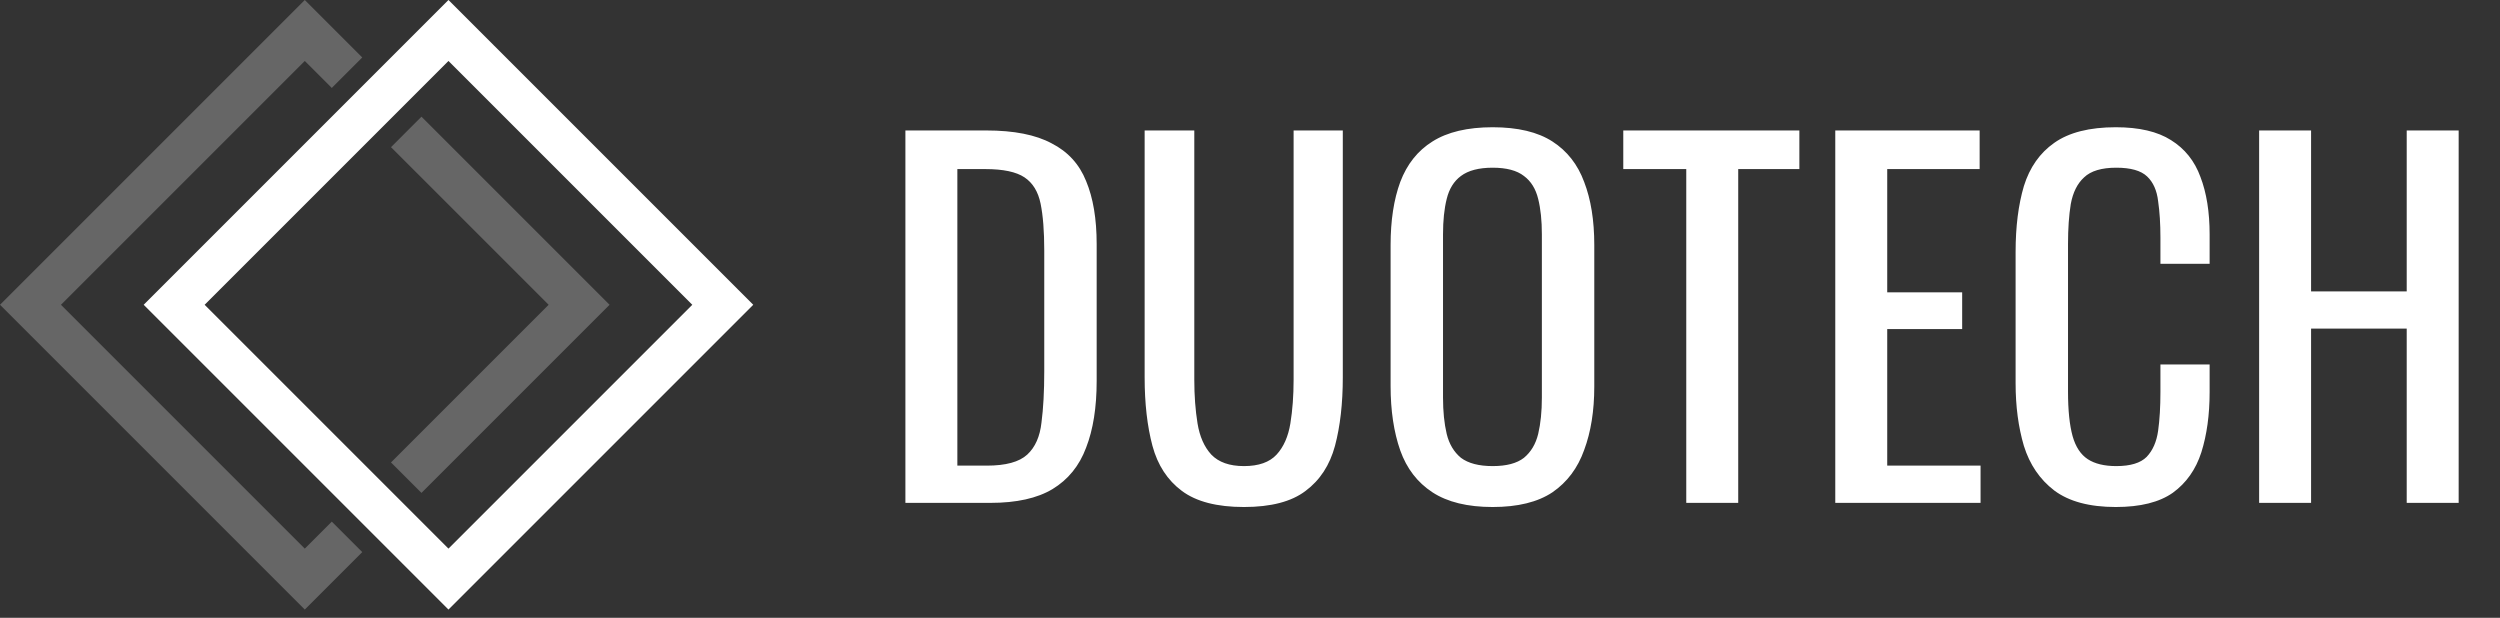 <svg width="174" height="43" viewBox="0 0 174 43" fill="none" xmlns="http://www.w3.org/2000/svg">
<rect x="0" y="0" width="174" height="43" fill="#333333" stroke="none"/>
<path d="M63.016 35V9.08H68.648C70.568 9.08 72.083 9.379 73.192 9.976C74.323 10.552 75.123 11.427 75.592 12.6C76.083 13.773 76.328 15.235 76.328 16.984V26.52C76.328 28.355 76.083 29.901 75.592 31.16C75.123 32.419 74.344 33.379 73.256 34.04C72.189 34.68 70.749 35 68.936 35H63.016ZM66.632 32.408H68.68C70.003 32.408 70.941 32.152 71.496 31.64C72.051 31.128 72.381 30.381 72.488 29.4C72.616 28.419 72.68 27.235 72.68 25.848V17.432C72.68 16.088 72.595 15 72.424 14.168C72.253 13.336 71.88 12.728 71.304 12.344C70.728 11.96 69.821 11.768 68.584 11.768H66.632V32.408ZM86.579 35.288C84.702 35.288 83.262 34.915 82.259 34.168C81.256 33.421 80.574 32.376 80.211 31.032C79.848 29.667 79.667 28.077 79.667 26.264V9.08H83.123V26.424C83.123 27.533 83.198 28.547 83.347 29.464C83.496 30.381 83.816 31.107 84.307 31.64C84.819 32.173 85.576 32.44 86.579 32.44C87.603 32.44 88.36 32.173 88.851 31.64C89.342 31.107 89.662 30.381 89.811 29.464C89.96 28.547 90.035 27.533 90.035 26.424V9.08H93.459V26.264C93.459 28.077 93.278 29.667 92.915 31.032C92.552 32.376 91.87 33.421 90.867 34.168C89.886 34.915 88.456 35.288 86.579 35.288ZM103.89 35.288C102.141 35.288 100.743 34.947 99.698 34.264C98.653 33.581 97.906 32.611 97.458 31.352C97.01 30.072 96.786 28.579 96.786 26.872V17.048C96.786 15.341 97.01 13.88 97.458 12.664C97.927 11.427 98.674 10.488 99.698 9.848C100.743 9.187 102.141 8.856 103.89 8.856C105.639 8.856 107.026 9.187 108.05 9.848C109.074 10.509 109.81 11.448 110.258 12.664C110.727 13.88 110.962 15.341 110.962 17.048V26.904C110.962 28.589 110.727 30.061 110.258 31.32C109.81 32.579 109.074 33.56 108.05 34.264C107.026 34.947 105.639 35.288 103.89 35.288ZM103.89 32.44C104.85 32.44 105.575 32.248 106.066 31.864C106.557 31.459 106.887 30.904 107.058 30.2C107.229 29.475 107.314 28.632 107.314 27.672V16.312C107.314 15.352 107.229 14.531 107.058 13.848C106.887 13.144 106.557 12.611 106.066 12.248C105.575 11.864 104.85 11.672 103.89 11.672C102.93 11.672 102.194 11.864 101.682 12.248C101.191 12.611 100.861 13.144 100.69 13.848C100.519 14.531 100.434 15.352 100.434 16.312V27.672C100.434 28.632 100.519 29.475 100.69 30.2C100.861 30.904 101.191 31.459 101.682 31.864C102.194 32.248 102.93 32.44 103.89 32.44ZM117.364 35V11.768H112.98V9.08H125.236V11.768H120.98V35H117.364ZM127.735 35V9.08H137.783V11.768H131.351V20.344H136.567V22.904H131.351V32.408H137.847V35H127.735ZM147.262 35.288C145.427 35.288 143.998 34.904 142.974 34.136C141.971 33.368 141.267 32.333 140.862 31.032C140.478 29.731 140.286 28.28 140.286 26.68V17.528C140.286 15.779 140.478 14.253 140.862 12.952C141.267 11.651 141.971 10.648 142.974 9.944C143.998 9.219 145.427 8.856 147.262 8.856C148.883 8.856 150.163 9.155 151.102 9.752C152.062 10.349 152.745 11.203 153.15 12.312C153.577 13.421 153.79 14.755 153.79 16.312V18.36H150.366V16.536C150.366 15.576 150.313 14.733 150.206 14.008C150.121 13.261 149.865 12.685 149.438 12.28C149.011 11.875 148.297 11.672 147.294 11.672C146.27 11.672 145.523 11.896 145.054 12.344C144.585 12.771 144.275 13.389 144.126 14.2C143.998 14.989 143.934 15.917 143.934 16.984V27.256C143.934 28.557 144.041 29.592 144.254 30.36C144.467 31.107 144.819 31.64 145.31 31.96C145.801 32.28 146.462 32.44 147.294 32.44C148.275 32.44 148.979 32.227 149.406 31.8C149.833 31.352 150.099 30.744 150.206 29.976C150.313 29.208 150.366 28.312 150.366 27.288V25.368H153.79V27.288C153.79 28.867 153.598 30.264 153.214 31.48C152.83 32.675 152.169 33.613 151.23 34.296C150.291 34.957 148.969 35.288 147.262 35.288ZM157.235 35V9.08H160.851V20.28H167.507V9.08H171.123V35H167.507V22.872H160.851V35H157.235Z" fill="white"/>
<path fill-rule="evenodd" clip-rule="evenodd" d="M27.213 10.243L38.184 21.213L27.213 32.184L29.334 34.305L40.305 23.334L42.426 21.213L40.305 19.092L29.334 8.121L27.213 10.243ZM25.213 4L23.092 6.121L21.213 4.243L4.243 21.213L21.213 38.184L23.092 36.305L25.213 38.426L23.334 40.305L21.213 42.426L19.092 40.305L2.121 23.334L-1.34043e-05 21.213L2.121 19.092L19.092 2.121L21.213 -1.71133e-05L23.334 2.121L25.213 4Z" fill="#666666"/>
<path d="M31.213 40.305L12.121 21.213L31.213 2.121L50.305 21.213L31.213 40.305Z" stroke="white" stroke-width="3"/>
</svg>
